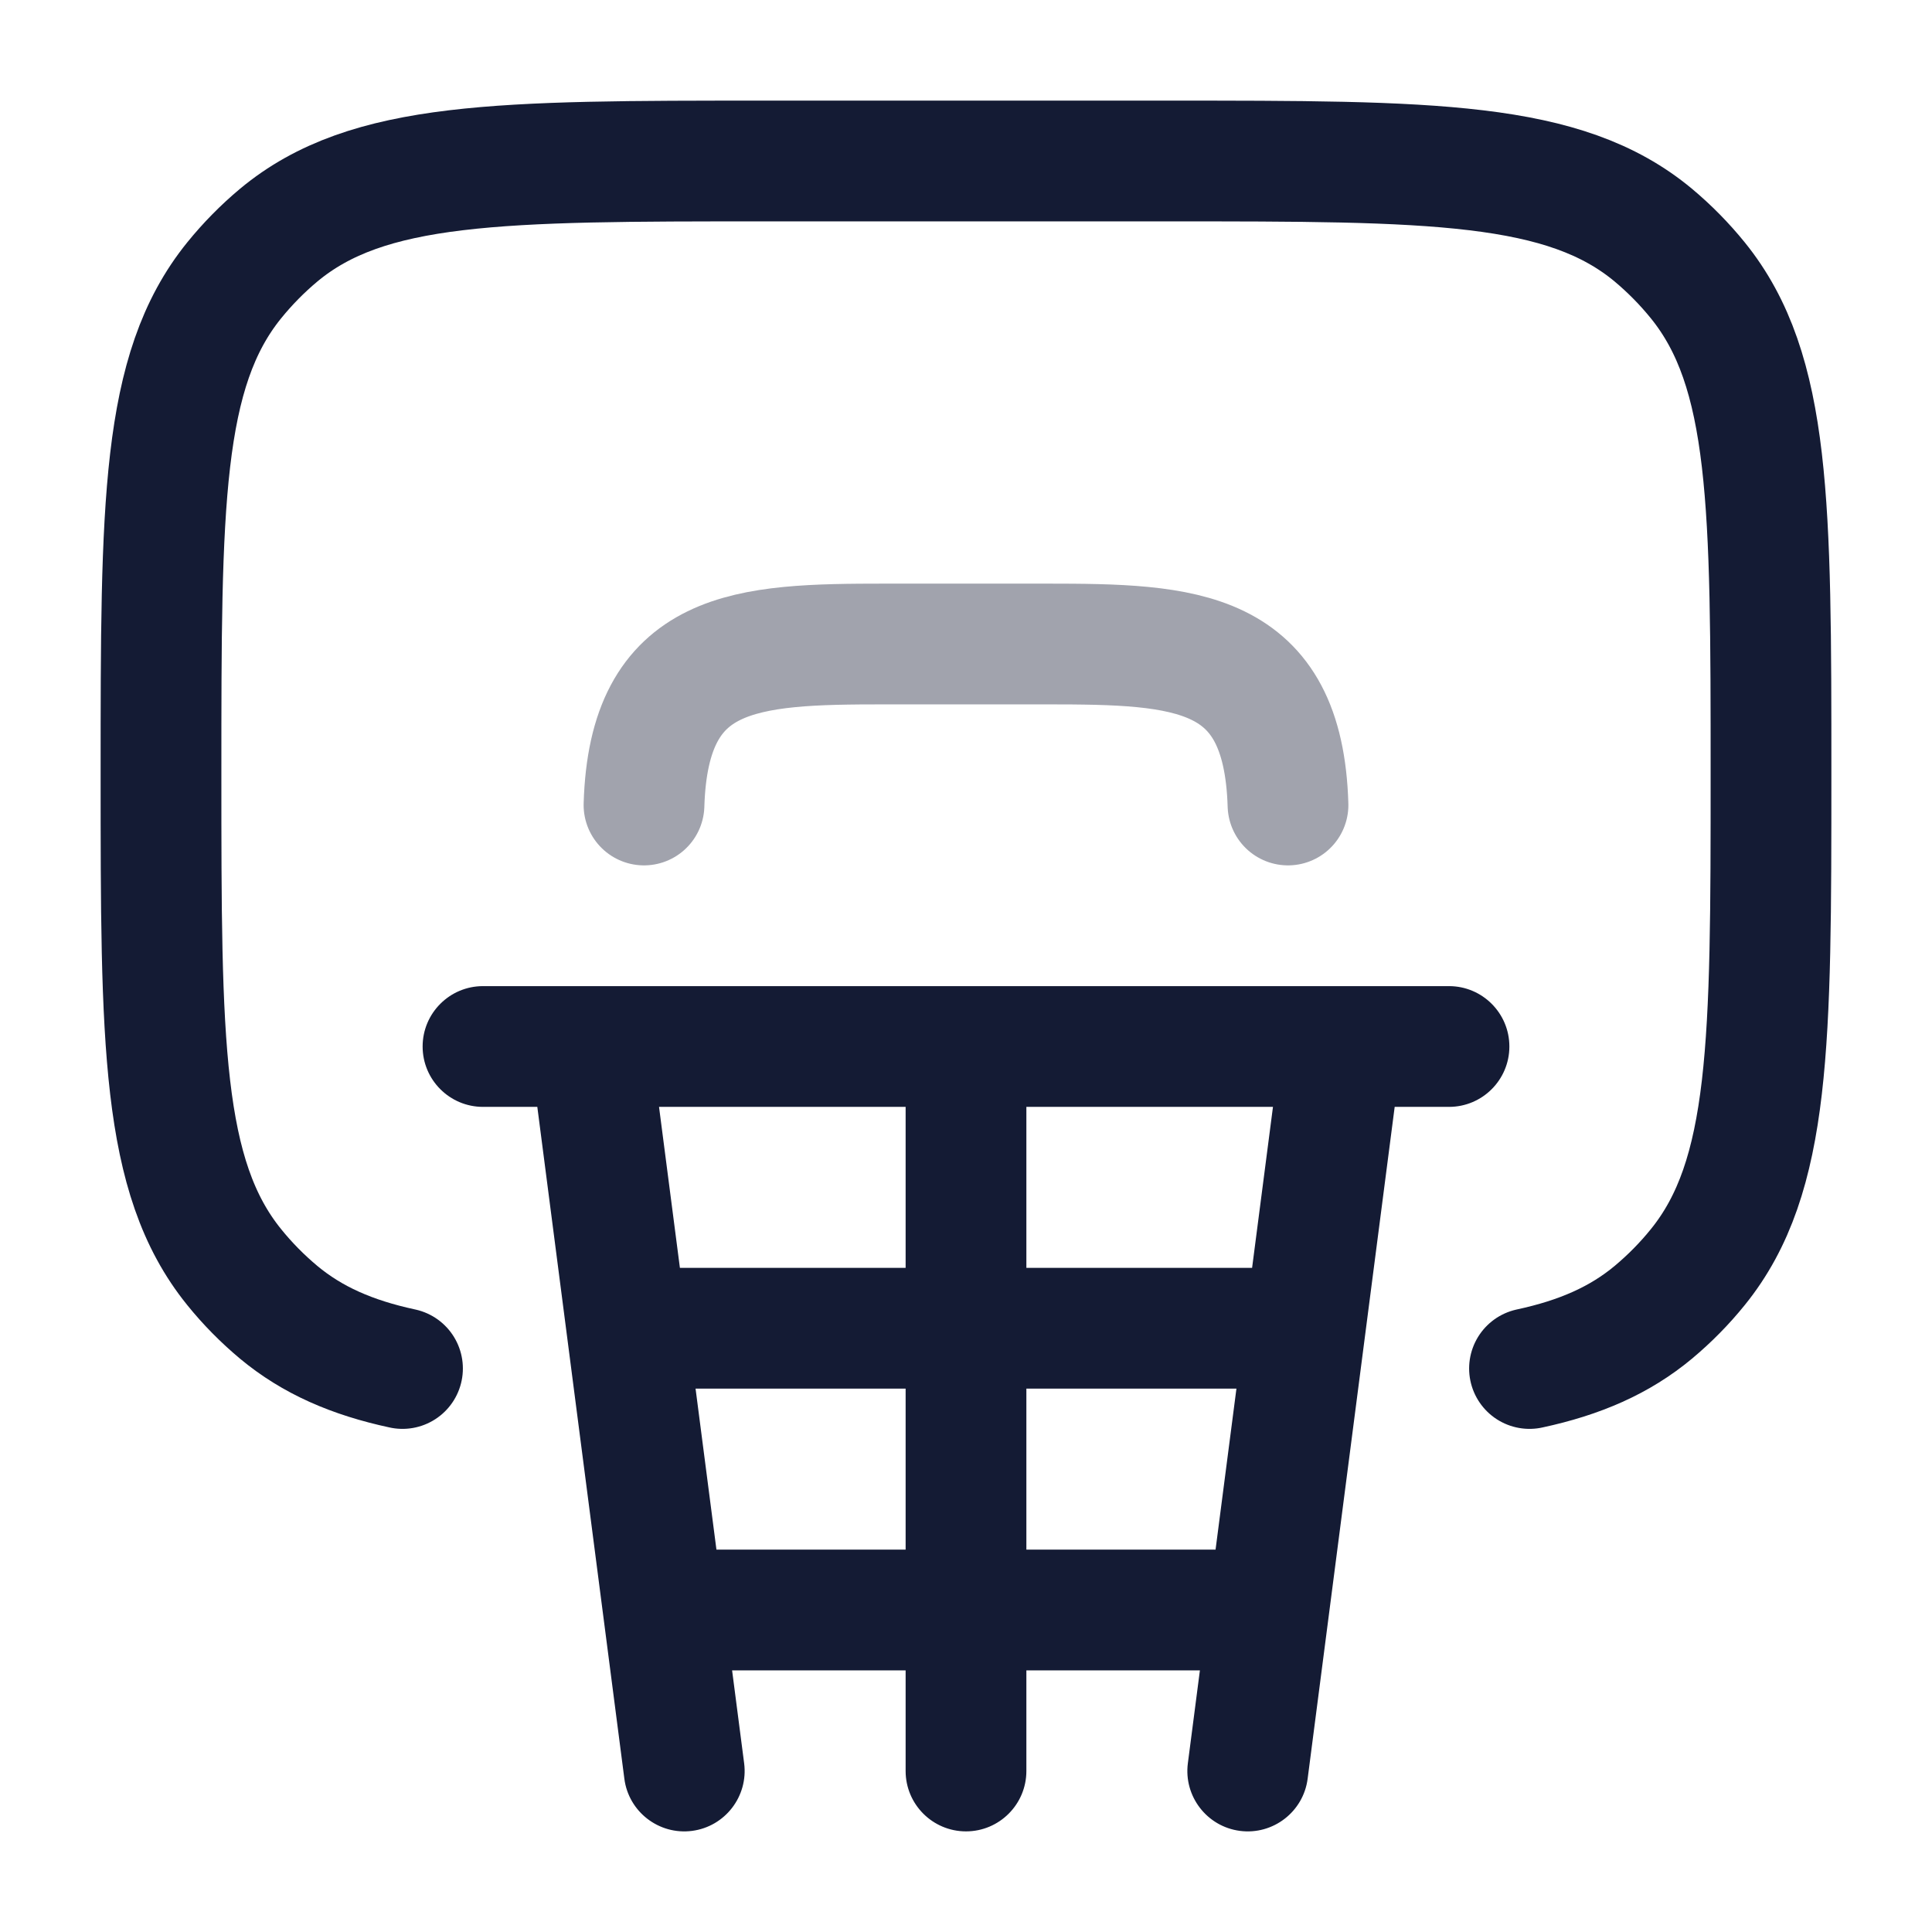 <svg width="24" height="24" viewBox="0 0 24 24" fill="none" xmlns="http://www.w3.org/2000/svg">
<path d="M5 17C4.372 16.865 3.879 16.649 3.462 16.302C3.26 16.133 3.074 15.945 2.908 15.739C2 14.616 2 12.948 2 9.612C2 6.275 2 4.607 2.908 3.484C3.074 3.279 3.26 3.09 3.462 2.921C4.569 2 6.213 2 9.5 2H14.5C17.788 2 19.431 2 20.538 2.921C20.74 3.09 20.926 3.279 21.092 3.484C22 4.607 22 6.275 22 9.612C22 12.948 22 14.616 21.092 15.739C20.926 15.945 20.74 16.133 20.538 16.302C20.121 16.649 19.628 16.865 19 17" stroke="#141B34" stroke-width="1.5" stroke-linecap="round"/>
<path opacity="0.4" d="M8 10C8.059 8.048 9.262 8 10.998 8H13.002C14.738 8 15.941 8.048 16 10" stroke="#141B34" stroke-width="1.5" stroke-linecap="round" stroke-linejoin="round"/>
<path d="M6 12.25C5.586 12.25 5.25 12.586 5.25 13C5.25 13.414 5.586 13.75 6 13.75V12.25ZM7.756 22.096C7.809 22.507 8.186 22.797 8.596 22.744C9.007 22.691 9.297 22.314 9.244 21.904L7.756 22.096ZM18 13.75C18.414 13.75 18.75 13.414 18.75 13C18.75 12.586 18.414 12.25 18 12.25V13.75ZM14.756 21.904C14.703 22.314 14.993 22.691 15.404 22.744C15.814 22.797 16.191 22.507 16.244 22.096L14.756 21.904ZM11.25 22C11.25 22.414 11.586 22.75 12 22.75C12.414 22.75 12.75 22.414 12.75 22H11.25ZM6 13.75H7.333V12.25H6V13.75ZM6.59 13.096L7.756 22.096L9.244 21.904L8.077 12.904L6.59 13.096ZM18 12.25H16.667V13.75H18V12.25ZM15.923 12.904L14.756 21.904L16.244 22.096L17.41 13.096L15.923 12.904ZM7.333 13.75H12V12.25H7.333V13.75ZM12 13.75H16.667V12.25H12V13.75ZM11.25 13V22H12.75V13H11.25ZM8 17.25H16V15.75H8V17.25ZM8.444 20.75H15.556V19.25H8.444V20.75Z" fill="#141B34"/>
</svg>
